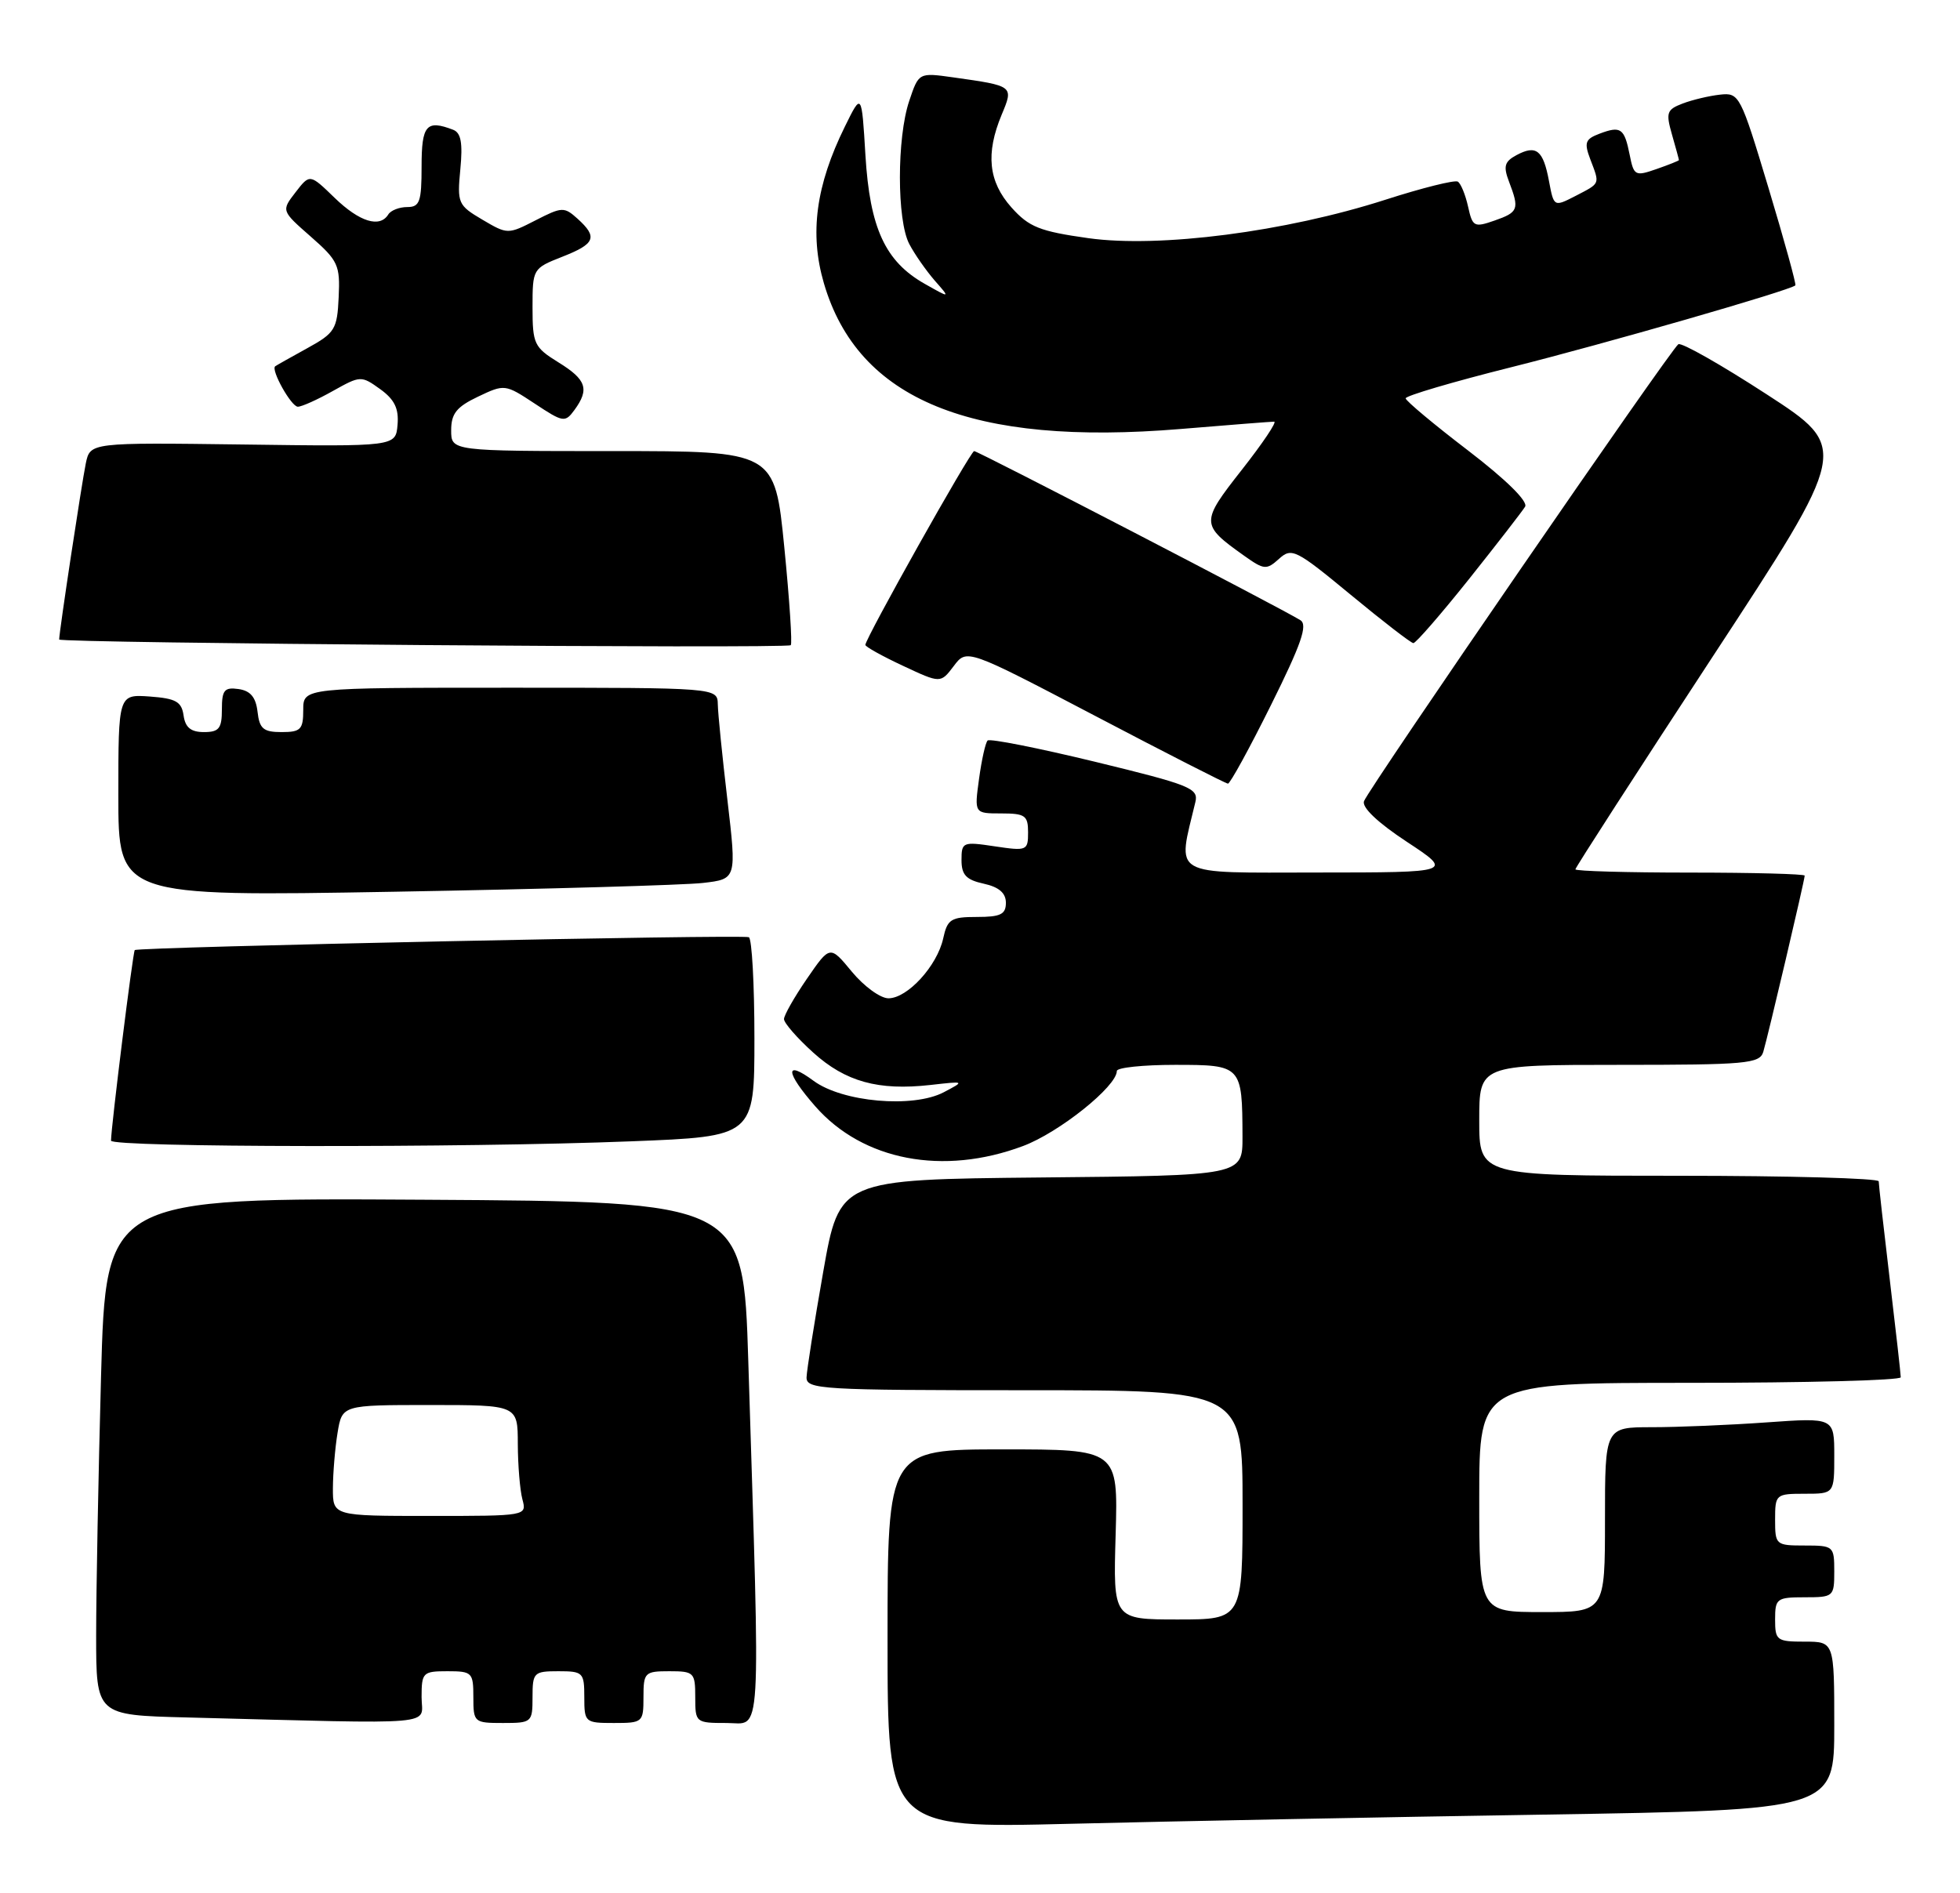 <?xml version="1.0" encoding="UTF-8" standalone="no"?>
<!DOCTYPE svg PUBLIC "-//W3C//DTD SVG 1.1//EN" "http://www.w3.org/Graphics/SVG/1.1/DTD/svg11.dtd" >
<svg xmlns="http://www.w3.org/2000/svg" xmlns:xlink="http://www.w3.org/1999/xlink" version="1.1" viewBox="0 0 265 256">
 <g >
 <path fill="currentColor"
d=" M 208.75 245.39 C 248.00 244.76 248.00 244.76 248.00 233.38 C 248.00 222.00 248.00 222.00 244.00 222.00 C 240.22 222.00 240.00 221.83 240.00 219.00 C 240.00 216.17 240.22 216.00 244.00 216.00 C 247.90 216.00 248.00 215.92 248.00 212.50 C 248.00 209.08 247.90 209.00 244.00 209.00 C 240.10 209.00 240.00 208.92 240.00 205.50 C 240.00 202.08 240.10 202.00 244.00 202.00 C 248.00 202.00 248.00 202.00 248.00 196.85 C 248.00 191.70 248.00 191.70 238.85 192.35 C 233.81 192.71 226.84 193.00 223.35 193.00 C 217.00 193.00 217.00 193.00 217.00 205.50 C 217.00 218.00 217.00 218.00 208.50 218.00 C 200.00 218.00 200.00 218.00 200.00 202.50 C 200.00 187.00 200.00 187.00 228.50 187.00 C 244.18 187.00 257.00 186.66 256.99 186.25 C 256.99 185.84 256.32 179.88 255.50 173.00 C 254.68 166.12 254.01 160.16 254.01 159.75 C 254.00 159.34 241.85 159.00 227.00 159.00 C 200.00 159.00 200.00 159.00 200.00 151.50 C 200.00 144.00 200.00 144.00 218.93 144.00 C 236.09 144.00 237.91 143.84 238.40 142.25 C 239.02 140.18 244.00 119.01 244.00 118.41 C 244.00 118.19 237.03 118.00 228.50 118.00 C 219.97 118.00 213.00 117.80 213.00 117.56 C 213.00 117.32 221.34 104.40 231.52 88.86 C 250.05 60.59 250.05 60.59 238.87 53.33 C 232.73 49.34 227.35 46.28 226.92 46.55 C 225.95 47.15 185.13 106.50 184.42 108.34 C 184.10 109.18 186.27 111.24 190.20 113.83 C 196.50 117.98 196.50 117.98 178.14 117.99 C 157.97 118.00 159.18 118.70 161.62 108.46 C 162.07 106.60 160.91 106.14 148.08 103.02 C 140.37 101.15 133.82 99.85 133.53 100.14 C 133.24 100.42 132.72 102.76 132.37 105.33 C 131.73 110.00 131.73 110.00 135.36 110.00 C 138.60 110.00 139.00 110.28 139.00 112.56 C 139.00 115.03 138.84 115.10 134.50 114.45 C 130.17 113.80 130.00 113.87 130.00 116.31 C 130.00 118.31 130.63 118.98 133.00 119.50 C 135.06 119.95 136.00 120.76 136.00 122.08 C 136.00 123.65 135.28 124.00 132.08 124.00 C 128.56 124.00 128.09 124.30 127.52 126.92 C 126.70 130.62 122.70 135.00 120.12 135.00 C 119.03 135.00 116.81 133.38 115.18 131.41 C 112.22 127.82 112.22 127.82 109.11 132.34 C 107.40 134.83 106.00 137.29 106.00 137.81 C 106.00 138.34 107.77 140.37 109.94 142.33 C 114.32 146.29 118.75 147.51 125.80 146.72 C 130.48 146.19 130.48 146.19 127.59 147.71 C 123.44 149.88 113.90 149.04 110.00 146.16 C 106.05 143.24 106.18 144.99 110.24 149.62 C 116.67 156.95 127.52 159.02 138.31 154.98 C 143.19 153.16 151.00 146.91 151.00 144.83 C 151.00 144.37 154.55 144.00 158.88 144.00 C 167.89 144.00 167.96 144.08 167.99 153.73 C 168.00 158.97 168.00 158.97 140.75 159.23 C 113.50 159.50 113.50 159.50 111.30 172.00 C 110.09 178.88 109.08 185.29 109.05 186.25 C 109.00 187.88 111.05 188.00 138.50 188.00 C 168.00 188.00 168.00 188.00 168.00 203.50 C 168.00 219.00 168.00 219.00 159.25 219.00 C 150.50 219.00 150.50 219.00 150.84 207.50 C 151.17 196.00 151.17 196.00 135.59 196.00 C 120.00 196.00 120.00 196.00 120.00 221.62 C 120.00 247.24 120.00 247.24 144.75 246.63 C 158.36 246.29 187.16 245.73 208.75 245.39 Z  M 57.00 229.50 C 57.00 226.17 57.17 226.00 60.50 226.00 C 63.83 226.00 64.00 226.17 64.00 229.50 C 64.00 232.92 64.10 233.00 68.00 233.00 C 71.90 233.00 72.00 232.92 72.00 229.50 C 72.00 226.17 72.17 226.00 75.50 226.00 C 78.83 226.00 79.00 226.17 79.00 229.50 C 79.00 232.92 79.10 233.00 83.00 233.00 C 86.90 233.00 87.00 232.92 87.00 229.50 C 87.00 226.17 87.17 226.00 90.50 226.00 C 93.83 226.00 94.00 226.17 94.00 229.50 C 94.00 232.95 94.06 233.00 98.25 233.00 C 103.04 233.00 102.81 236.73 101.17 184.00 C 100.50 162.50 100.50 162.50 57.41 162.24 C 14.32 161.98 14.32 161.98 13.66 186.15 C 13.30 199.45 13.00 215.19 13.00 221.13 C 13.00 231.94 13.00 231.94 25.25 232.25 C 60.15 233.15 57.00 233.42 57.00 229.50 Z  M 85.34 154.34 C 102.00 153.69 102.00 153.69 102.00 140.40 C 102.00 133.10 101.66 126.95 101.25 126.74 C 100.46 126.34 18.70 128.06 18.22 128.48 C 17.97 128.70 15.03 152.30 15.01 154.25 C 15.00 155.17 62.65 155.24 85.34 154.34 Z  M 95.05 119.40 C 99.60 118.87 99.60 118.87 98.35 108.18 C 97.66 102.31 97.07 96.49 97.05 95.25 C 97.00 93.00 97.00 93.00 69.00 93.00 C 41.00 93.00 41.00 93.00 41.00 96.00 C 41.00 98.65 40.66 99.00 38.07 99.00 C 35.61 99.00 35.08 98.55 34.82 96.25 C 34.59 94.28 33.86 93.41 32.25 93.18 C 30.34 92.91 30.00 93.32 30.00 95.93 C 30.00 98.51 29.62 99.00 27.57 99.00 C 25.81 99.00 25.05 98.38 24.82 96.75 C 24.55 94.88 23.78 94.45 20.25 94.19 C 16.00 93.89 16.00 93.89 16.00 107.56 C 16.00 121.24 16.00 121.24 53.25 120.59 C 73.74 120.23 92.55 119.69 95.05 119.40 Z  M 171.84 95.35 C 175.94 87.10 176.84 84.51 175.82 83.87 C 173.48 82.38 132.23 61.00 131.71 61.00 C 131.21 61.00 117.00 86.34 117.00 87.21 C 117.00 87.46 119.29 88.73 122.09 90.04 C 127.17 92.42 127.17 92.42 128.95 90.07 C 130.72 87.72 130.72 87.72 148.11 96.83 C 157.67 101.85 165.73 105.96 166.02 105.97 C 166.31 105.99 168.93 101.21 171.84 95.35 Z  M 106.04 74.00 C 104.75 61.00 104.75 61.00 82.88 61.00 C 61.00 61.00 61.00 61.00 61.00 58.19 C 61.00 55.93 61.73 55.02 64.63 53.64 C 68.22 51.93 68.30 51.94 72.30 54.58 C 76.15 57.13 76.40 57.17 77.67 55.44 C 79.72 52.63 79.29 51.34 75.50 49.00 C 72.22 46.97 72.00 46.51 72.00 41.57 C 72.00 36.35 72.04 36.29 76.00 34.73 C 80.49 32.97 80.85 32.08 78.09 29.58 C 76.28 27.95 75.99 27.96 72.42 29.79 C 68.67 31.71 68.62 31.71 65.21 29.70 C 61.92 27.76 61.80 27.47 62.24 22.88 C 62.58 19.34 62.33 17.96 61.27 17.55 C 57.65 16.16 57.00 16.91 57.00 22.50 C 57.00 27.28 56.75 28.00 55.06 28.00 C 53.99 28.00 52.84 28.45 52.50 29.00 C 51.35 30.86 48.61 30.01 45.24 26.75 C 41.89 23.50 41.89 23.50 39.96 26.00 C 38.03 28.50 38.03 28.50 42.02 32.00 C 45.71 35.24 46.00 35.85 45.79 40.19 C 45.59 44.54 45.28 45.03 41.54 47.09 C 39.32 48.31 37.37 49.41 37.21 49.53 C 36.58 50.00 39.38 55.00 40.27 55.00 C 40.80 55.00 42.93 54.04 45.01 52.87 C 48.73 50.79 48.84 50.78 51.40 52.62 C 53.34 54.02 53.94 55.25 53.75 57.44 C 53.50 60.39 53.50 60.39 32.85 60.11 C 12.19 59.84 12.19 59.84 11.60 62.67 C 11.04 65.39 8.00 85.46 8.00 86.48 C 8.00 86.97 106.11 87.74 106.91 87.25 C 107.14 87.12 106.75 81.16 106.04 74.00 Z  M 198.59 78.34 C 202.39 73.57 205.81 69.15 206.20 68.52 C 206.62 67.81 203.65 64.88 198.50 60.93 C 193.88 57.40 190.08 54.22 190.05 53.87 C 190.02 53.53 196.42 51.64 204.28 49.67 C 216.94 46.50 242.07 39.26 242.74 38.59 C 242.88 38.45 241.25 32.53 239.11 25.42 C 235.32 12.83 235.16 12.51 232.55 12.80 C 231.08 12.96 228.81 13.50 227.50 14.00 C 225.35 14.82 225.21 15.23 226.06 18.20 C 226.58 20.01 227.00 21.56 227.00 21.65 C 227.00 21.73 225.64 22.28 223.97 22.86 C 221.08 23.87 220.90 23.77 220.34 20.94 C 219.62 17.33 219.14 16.99 216.26 18.08 C 214.33 18.81 214.16 19.28 215.01 21.53 C 216.32 24.97 216.41 24.73 213.05 26.48 C 210.09 28.00 210.09 28.00 209.43 24.49 C 208.65 20.30 207.71 19.55 205.05 20.97 C 203.41 21.85 203.23 22.48 204.03 24.58 C 205.45 28.30 205.30 28.70 202.06 29.83 C 199.31 30.79 199.09 30.67 198.49 27.94 C 198.13 26.33 197.51 24.81 197.10 24.56 C 196.69 24.31 192.28 25.41 187.31 27.01 C 173.81 31.35 156.78 33.55 147.17 32.21 C 140.56 31.28 139.13 30.71 136.75 28.05 C 133.64 24.56 133.24 20.77 135.43 15.51 C 137.06 11.61 137.08 11.62 128.86 10.46 C 124.22 9.81 124.22 9.81 122.93 13.65 C 121.25 18.64 121.25 29.80 122.94 33.00 C 123.66 34.38 125.21 36.59 126.37 37.93 C 128.50 40.35 128.50 40.35 125.04 38.39 C 119.68 35.36 117.61 30.86 117.01 21.00 C 116.50 12.50 116.50 12.50 114.23 17.12 C 110.31 25.07 109.43 31.58 111.39 38.29 C 116.00 54.09 131.34 60.36 159.64 58.01 C 166.16 57.47 171.85 57.02 172.27 57.02 C 172.69 57.01 170.73 59.93 167.91 63.52 C 162.31 70.65 162.31 70.95 168.21 75.15 C 170.91 77.07 171.23 77.10 172.93 75.57 C 174.64 74.02 175.20 74.30 182.62 80.43 C 186.95 84.01 190.76 86.95 191.09 86.97 C 191.41 86.99 194.79 83.10 198.59 78.34 Z  M 45.01 201.25 C 45.02 199.19 45.30 195.81 45.64 193.75 C 46.26 190.00 46.26 190.00 58.13 190.00 C 70.00 190.00 70.00 190.00 70.01 195.25 C 70.02 198.14 70.30 201.51 70.63 202.75 C 71.23 205.00 71.23 205.00 58.12 205.00 C 45.00 205.00 45.00 205.00 45.01 201.25 Z "/>
</g>
</svg>